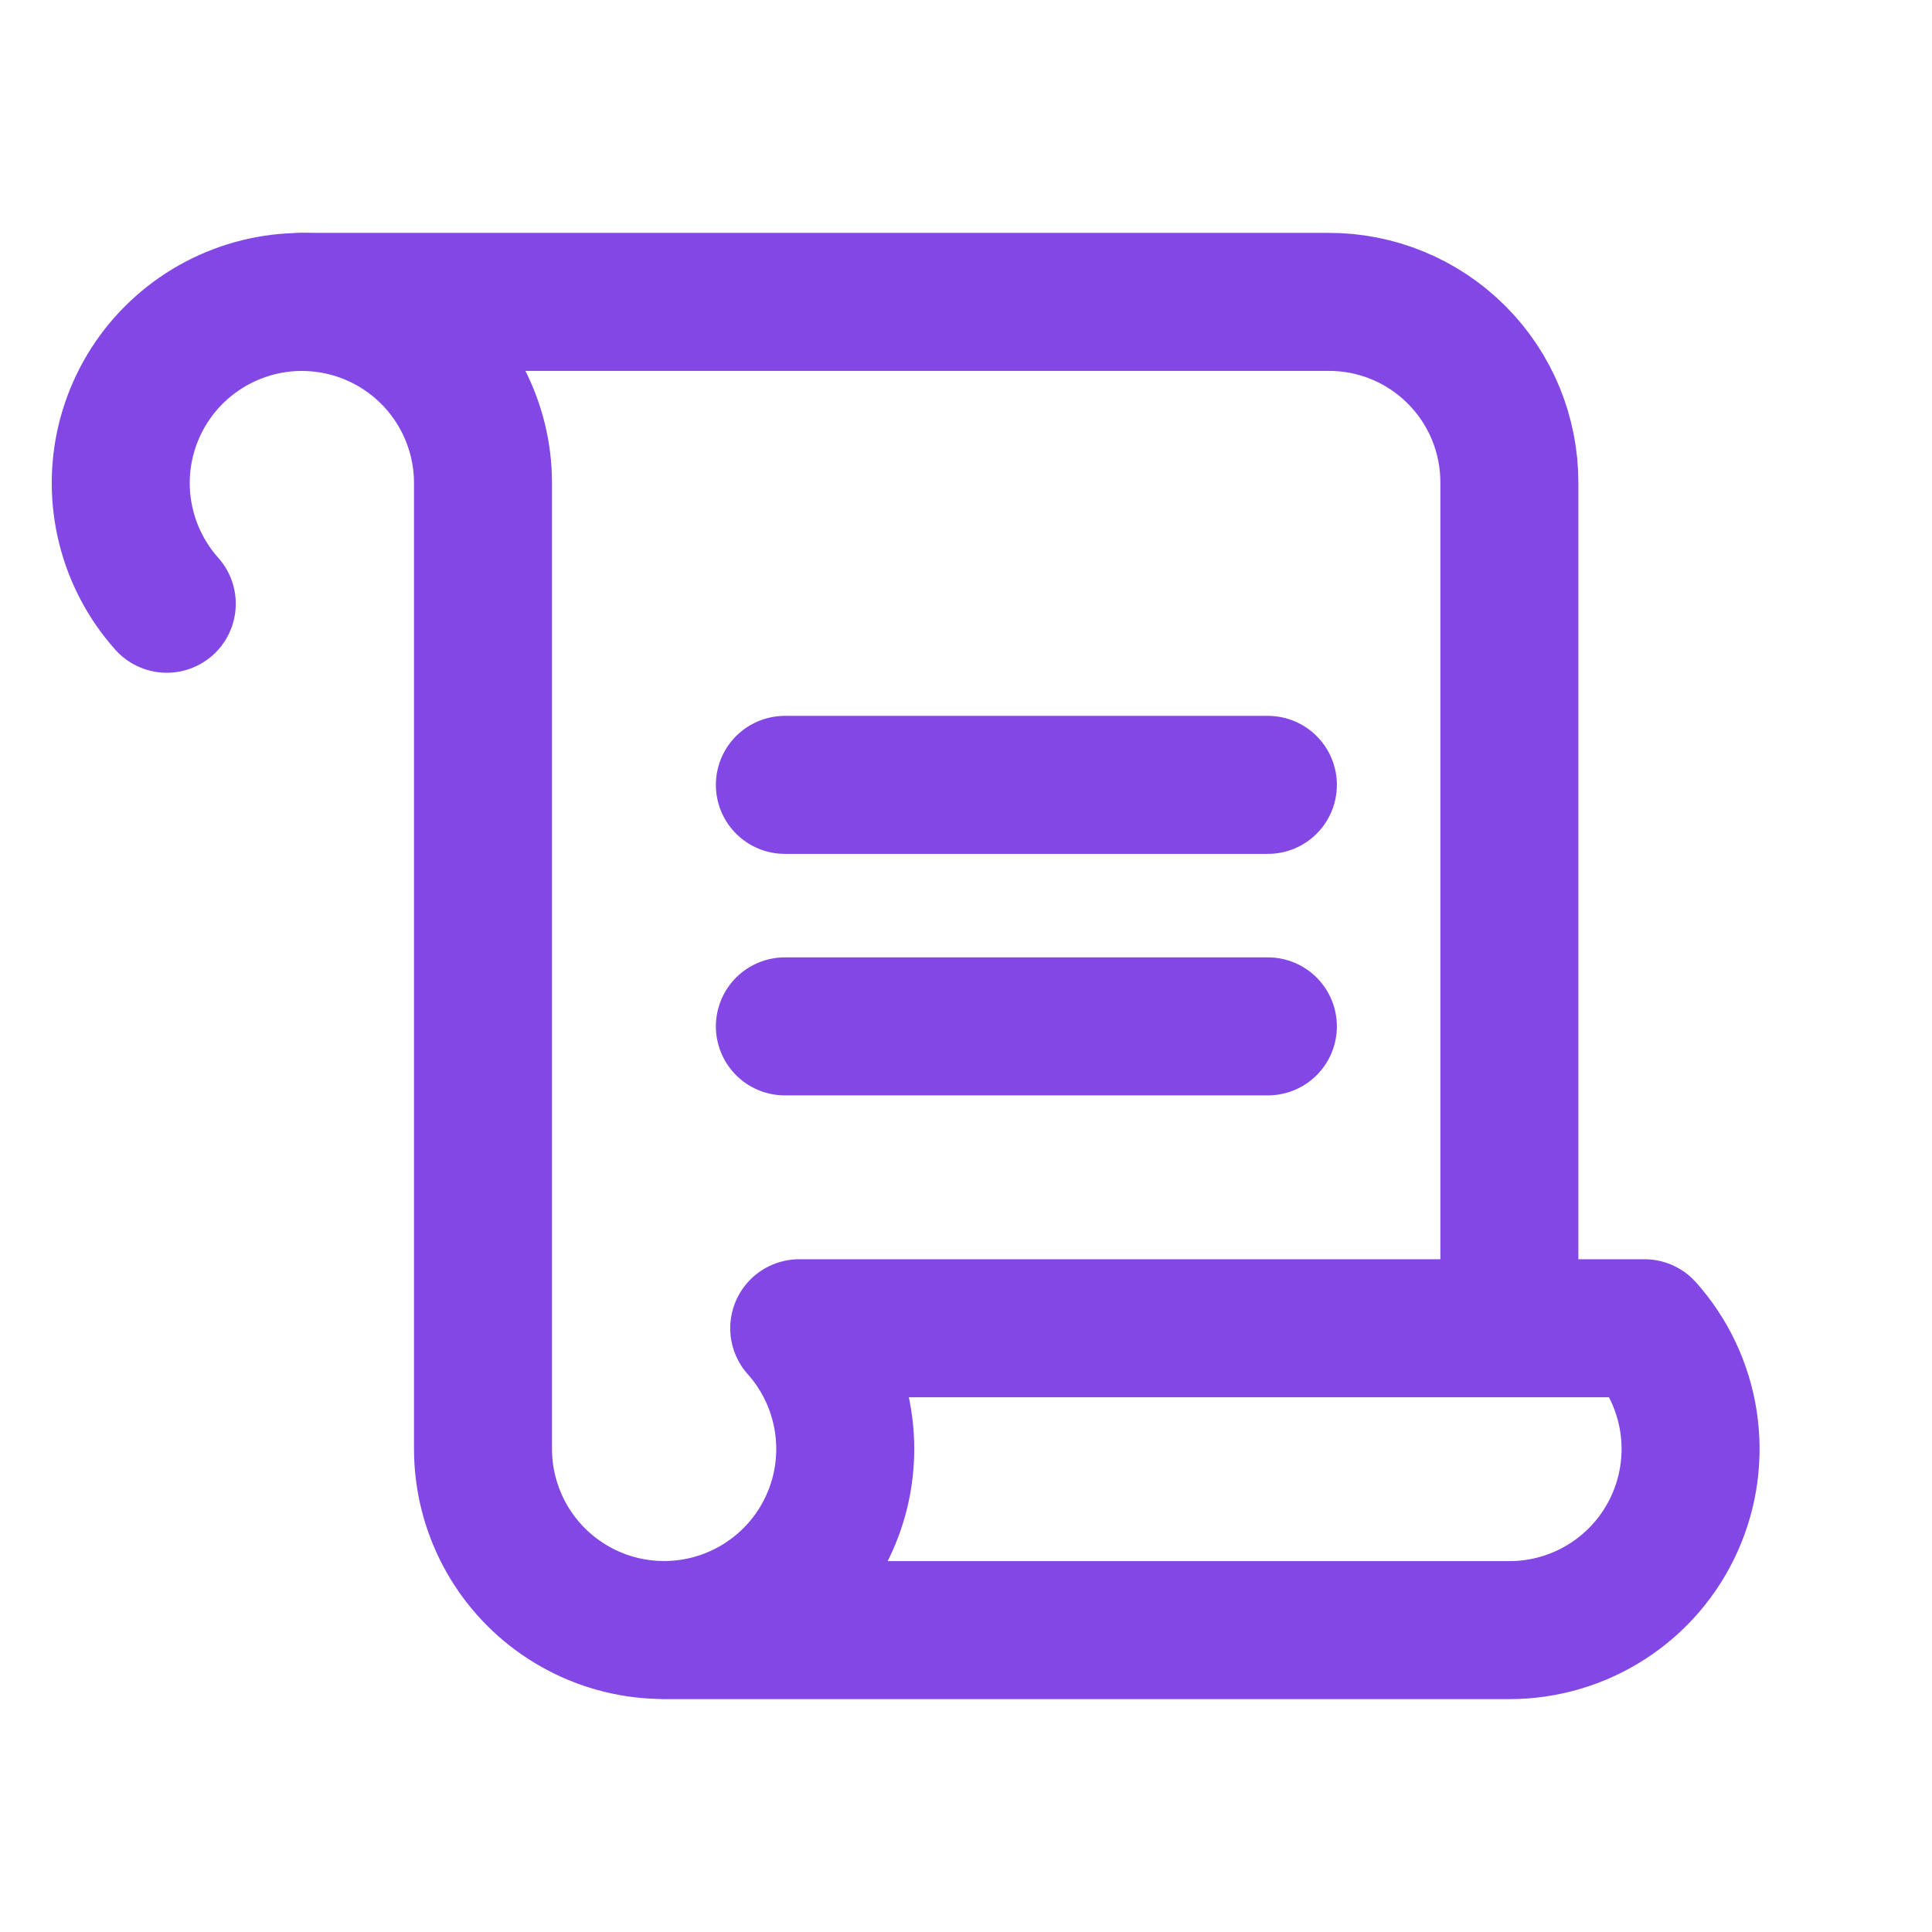 <svg width="28" height="28" viewBox="0 0 28 28" fill="none" xmlns="http://www.w3.org/2000/svg">
<path d="M21.875 19.25V7C21.876 6.655 21.809 6.313 21.678 5.994C21.547 5.675 21.353 5.385 21.109 5.141C20.865 4.897 20.575 4.703 20.256 4.572C19.937 4.44 19.595 4.374 19.25 4.375H4.375" stroke="#8247E5" stroke-width="2" stroke-linecap="round" stroke-linejoin="round"/>
<path d="M11.375 11.375H18.375" stroke="#8247E5" stroke-width="2" stroke-linecap="round" stroke-linejoin="round"/>
<path d="M11.375 14.875H18.375" stroke="#8247E5" stroke-width="2" stroke-linecap="round" stroke-linejoin="round"/>
<path d="M2.417 8.75C2.134 8.433 1.932 8.051 1.829 7.639C1.725 7.226 1.724 6.795 1.824 6.381C1.925 5.968 2.124 5.585 2.405 5.266C2.687 4.947 3.041 4.701 3.439 4.549C3.836 4.397 4.264 4.344 4.687 4.395C5.109 4.445 5.513 4.598 5.863 4.839C6.214 5.08 6.5 5.403 6.698 5.779C6.896 6.156 7 6.575 7 7V21C7 21.425 7.104 21.844 7.302 22.221C7.5 22.597 7.786 22.92 8.137 23.161C8.487 23.402 8.891 23.555 9.313 23.605C9.736 23.655 10.164 23.603 10.561 23.451C10.959 23.299 11.313 23.053 11.595 22.734C11.876 22.415 12.075 22.032 12.176 21.619C12.276 21.205 12.275 20.774 12.171 20.361C12.068 19.948 11.866 19.567 11.583 19.25H23.833C24.171 19.628 24.392 20.095 24.47 20.596C24.548 21.097 24.479 21.61 24.272 22.072C24.065 22.535 23.729 22.928 23.303 23.203C22.878 23.479 22.382 23.625 21.875 23.625H9.625" stroke="#8247E5" stroke-width="2" stroke-linecap="round" stroke-linejoin="round"/>
</svg>
